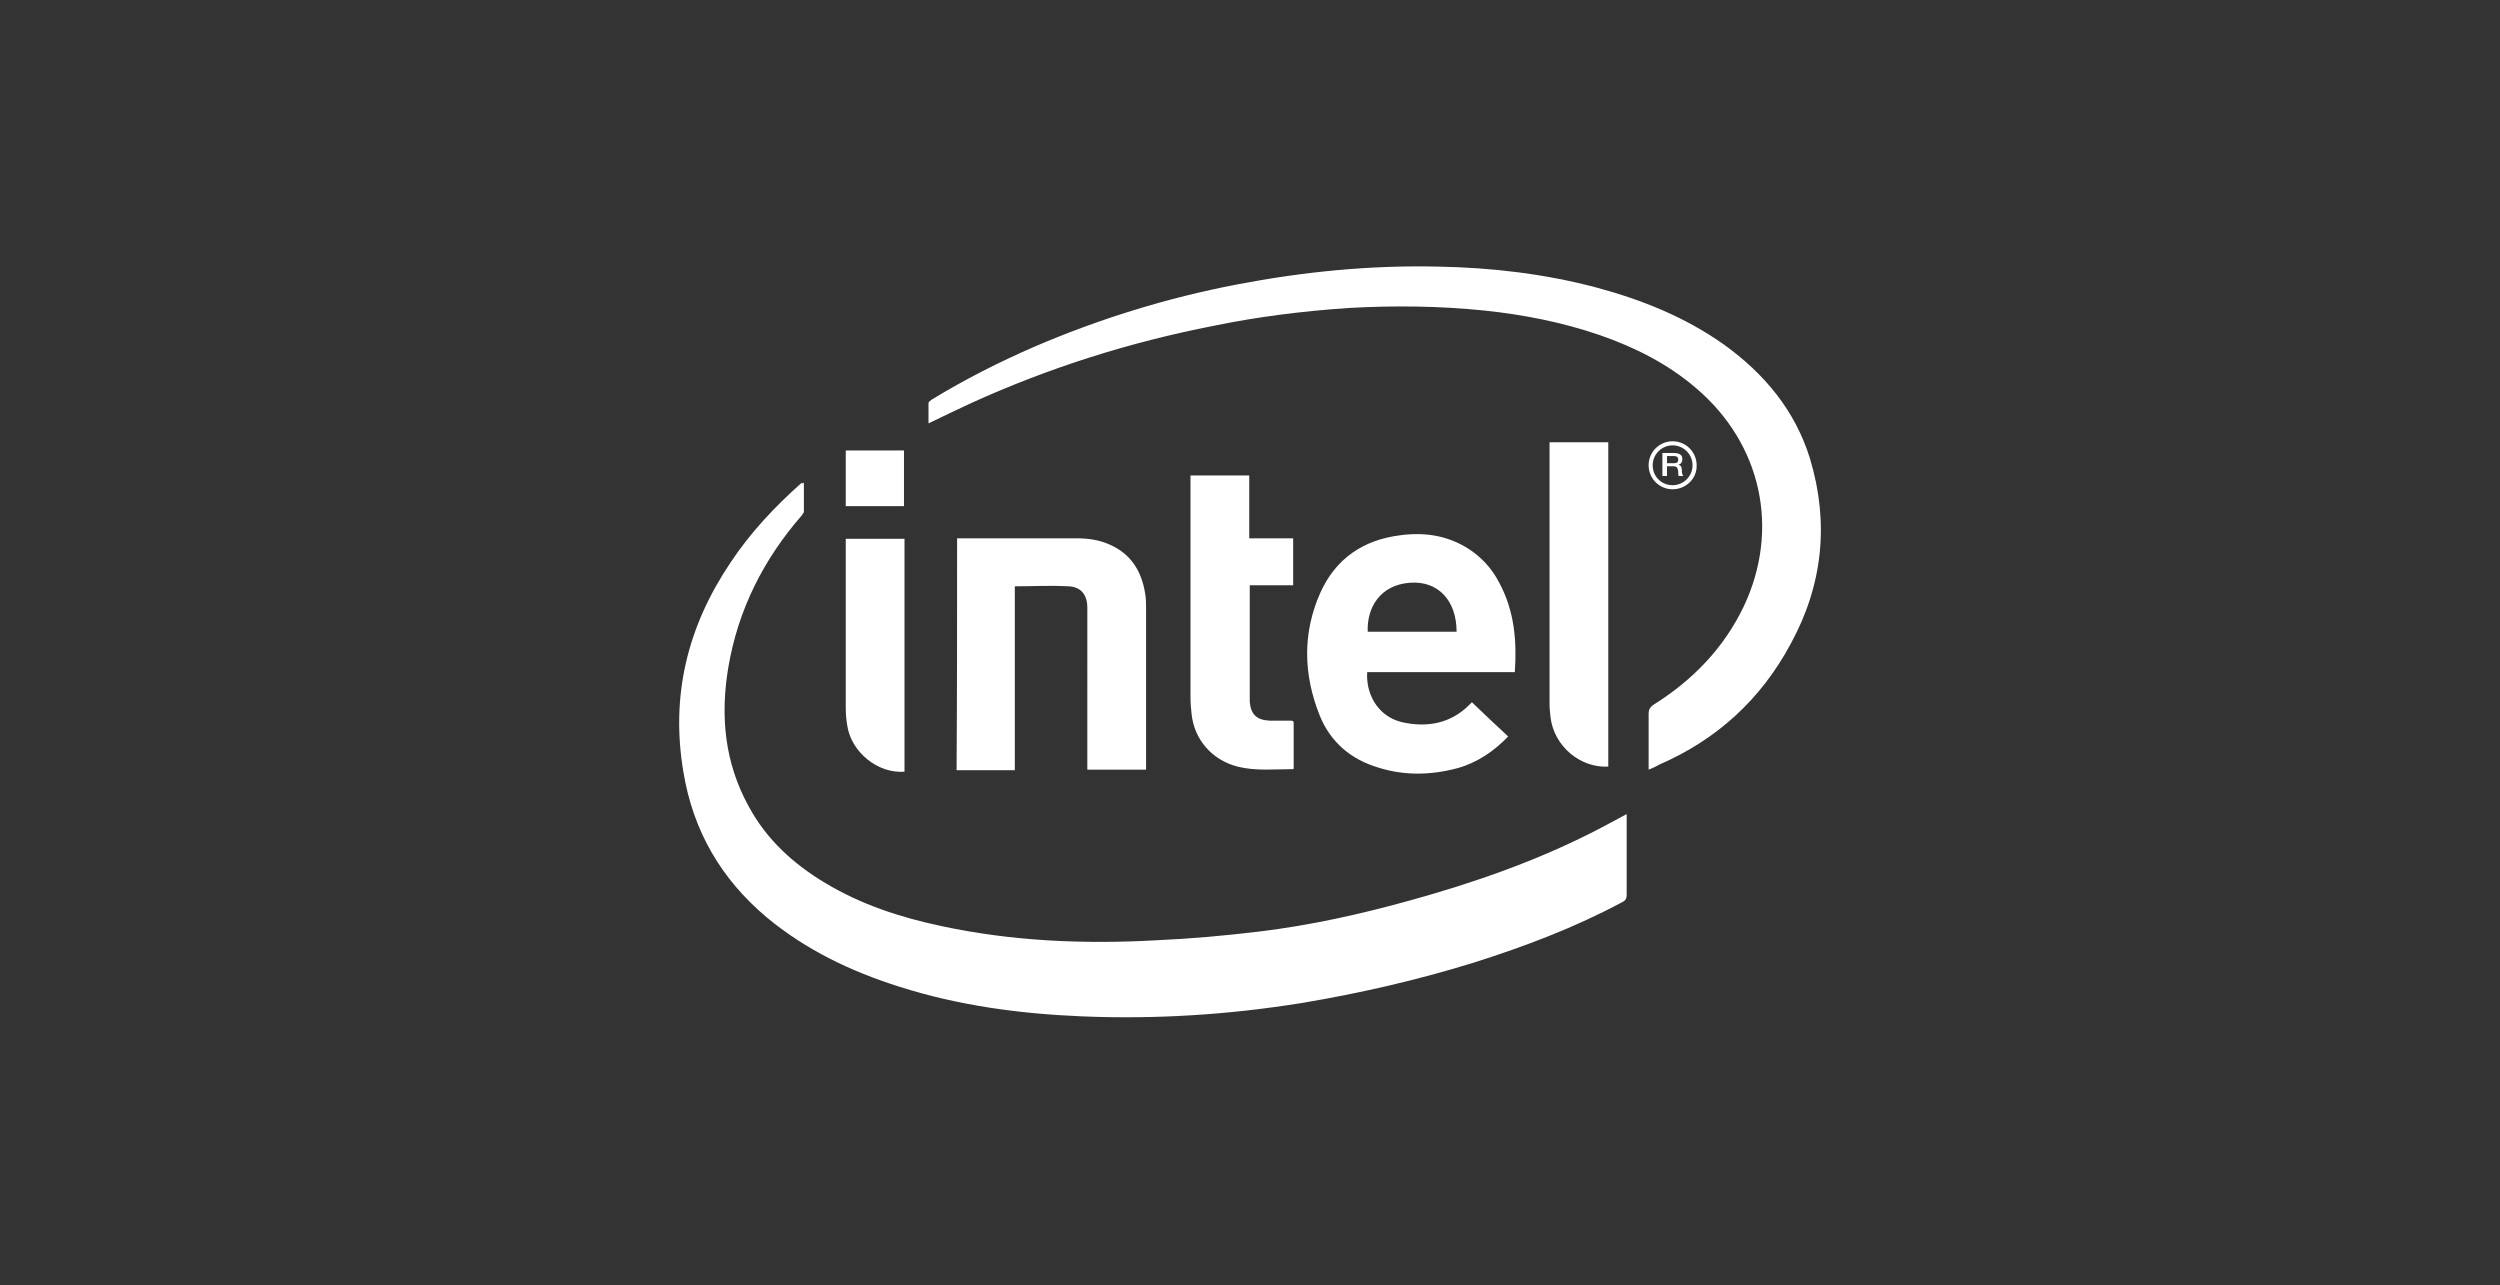 <svg version="1.1" id="logo" xmlns="http://www.w3.org/2000/svg" xmlns:xlink="http://www.w3.org/1999/xlink" x="0" y="0" viewBox="0 0 489.5 251.6" xml:space="preserve"><rect x="0" y="0" width="489.5" height="251.6" fill="#333333" stroke="none"/><style>.st0{fill:#fff}</style><path class="st0" d="M157.4 94.5v5.7c0 .2-.3.5-.4.7-7.5 8.6-12.5 18.5-14.4 29.8-1.6 9.5-.7 18.7 4 27.2 3.5 6.5 8.8 11.3 15 15 7 4.2 14.6 6.7 22.6 8.4 13.9 3 28.1 3.6 42.3 2.8 6.7-.3 13.4-.9 20-1.7 10-1.2 19.9-3.4 29.6-6.1 12.3-3.4 24.4-7.6 35.8-13.4 2.2-1.1 4.3-2.3 6.6-3.5v15.8c0 .7-.2 1.1-.8 1.4-9.3 5-19.1 8.7-29.2 11.9-11 3.4-22.3 6-33.7 7.9-14.3 2.3-28.6 3.2-43 2.6-12.1-.5-24.1-2.1-35.7-5.8-9.5-3-18.3-7.2-26-13.6-8.9-7.5-14.4-16.9-16.3-28.5-2.5-14.9.8-28.4 9.2-40.9 3.9-5.9 8.7-11 14-15.7 0 .2.1.2.4 0zm165.4 56.2v-10.9c0-.9.3-1.4 1.1-1.9 7.6-4.8 13.6-11 17.5-19.1 7.2-15.2 3.5-31.9-9.3-42.8-5.6-4.8-12-8-18.9-10.4-7.3-2.5-14.9-4-22.6-4.8-8.8-.9-17.6-1-26.5-.5-8.9.6-17.8 1.7-26.5 3.5-16.4 3.2-32.2 8.2-47.4 15.1-2.8 1.3-5.5 2.6-8.4 4v-4c0-.2.4-.5.7-.7 6.4-3.9 13.1-7.3 20-10.3 12.8-5.5 26.1-9.6 39.7-12.2 13-2.5 26.1-3.8 39.4-3.5 10.5.2 20.8 1.4 31 4.1 8.9 2.4 17.4 5.8 25 11.2 7.9 5.7 13.9 12.9 16.8 22.3 3.8 12.6 2.5 24.8-3.8 36.3-5.8 10.8-14.4 18.7-25.7 23.6-.7.4-1.3.7-2.1 1z"/><path class="st0" d="M296.6 131.6h-28.9c-.3 3.9 1.8 8.6 6.8 9.8 4.9 1.1 9.5.3 13.2-3.4l.5-.5c2.3 2.2 4.7 4.5 7.1 6.7-2.8 2.9-6 5.1-9.9 6.2-5.2 1.4-10.4 1.5-15.5-.1-5.4-1.6-9.4-5-11.5-10.2-3.2-8-3.4-16.1.1-24 3-6.7 8.4-10.4 15.7-11.3 5.2-.7 10.1.2 14.4 3.4 2.1 1.6 3.7 3.5 4.9 5.8 3.1 5.7 3.5 11.7 3.1 17.6zm-11.4-7.9c0-6.1-3.6-10-9.1-9.6-5.8.4-8.5 4.8-8.3 9.6h17.4zm-97.8-18.3h23.4c2.2 0 4.4.3 6.4 1.2 4.2 1.8 6.3 5.2 7 9.5.2 1 .2 2.1.2 3.1v31.5h-11.5V119c0-2.5-1.2-4.1-3.7-4.2-3.5-.2-6.9 0-10.5 0v36h-11.4c.1-15.2.1-30.3.1-45.4zm45.7-12.3h11.5v12.3h8.6v9.2h-8.5v22.8c.2 2.5 1.4 3.6 3.9 3.7h4c.4 0 .7 0 .7.5v8.9c-.1.1-.1.1-.2.1-3.6 0-7.2.4-10.8-.5-5-1.3-8.5-5.3-9-10.4-.1-1-.2-2-.2-3V93.1zm70.3-6.5h11.5v63.5c-5.5.3-10.6-4-11.3-9.6-.1-.9-.2-1.8-.2-2.7V86.6zm-126.3 64.5c-5.2.4-10.4-3.8-11.2-9-.2-1.1-.3-2.3-.3-3.5v-33.1h11.5v45.6zm-11.5-62.9H177v10.9h-11.4V88.2zm161.9 7.6c-2.6 0-4.7-2.1-4.7-4.7s2.1-4.7 4.7-4.7 4.7 2.1 4.7 4.7c.1 2.6-2.1 4.7-4.7 4.7zm0-8.6c-2.1 0-3.9 1.7-3.9 3.9s1.7 3.9 3.9 3.9c2.1 0 3.9-1.7 3.9-3.9s-1.8-3.9-3.9-3.9z"/><path class="st0" d="M325.5 93.2v-4.5h2.3c.5 0 .9.1 1.2.3.3.2.4.5.4.9 0 .6-.3 1-.8 1.1.5.1.7.4.7 1s.1 1 .3 1.2h-.9c-.1-.1-.1-.4-.1-.7 0-.4-.1-.7-.2-.9-.1-.2-.4-.3-.8-.3h-1.2v1.9h-.9zm.9-3.9v1.4h1.4c.5 0 .8-.2.8-.7 0-.5-.3-.7-.8-.7h-1.4z"/></svg>